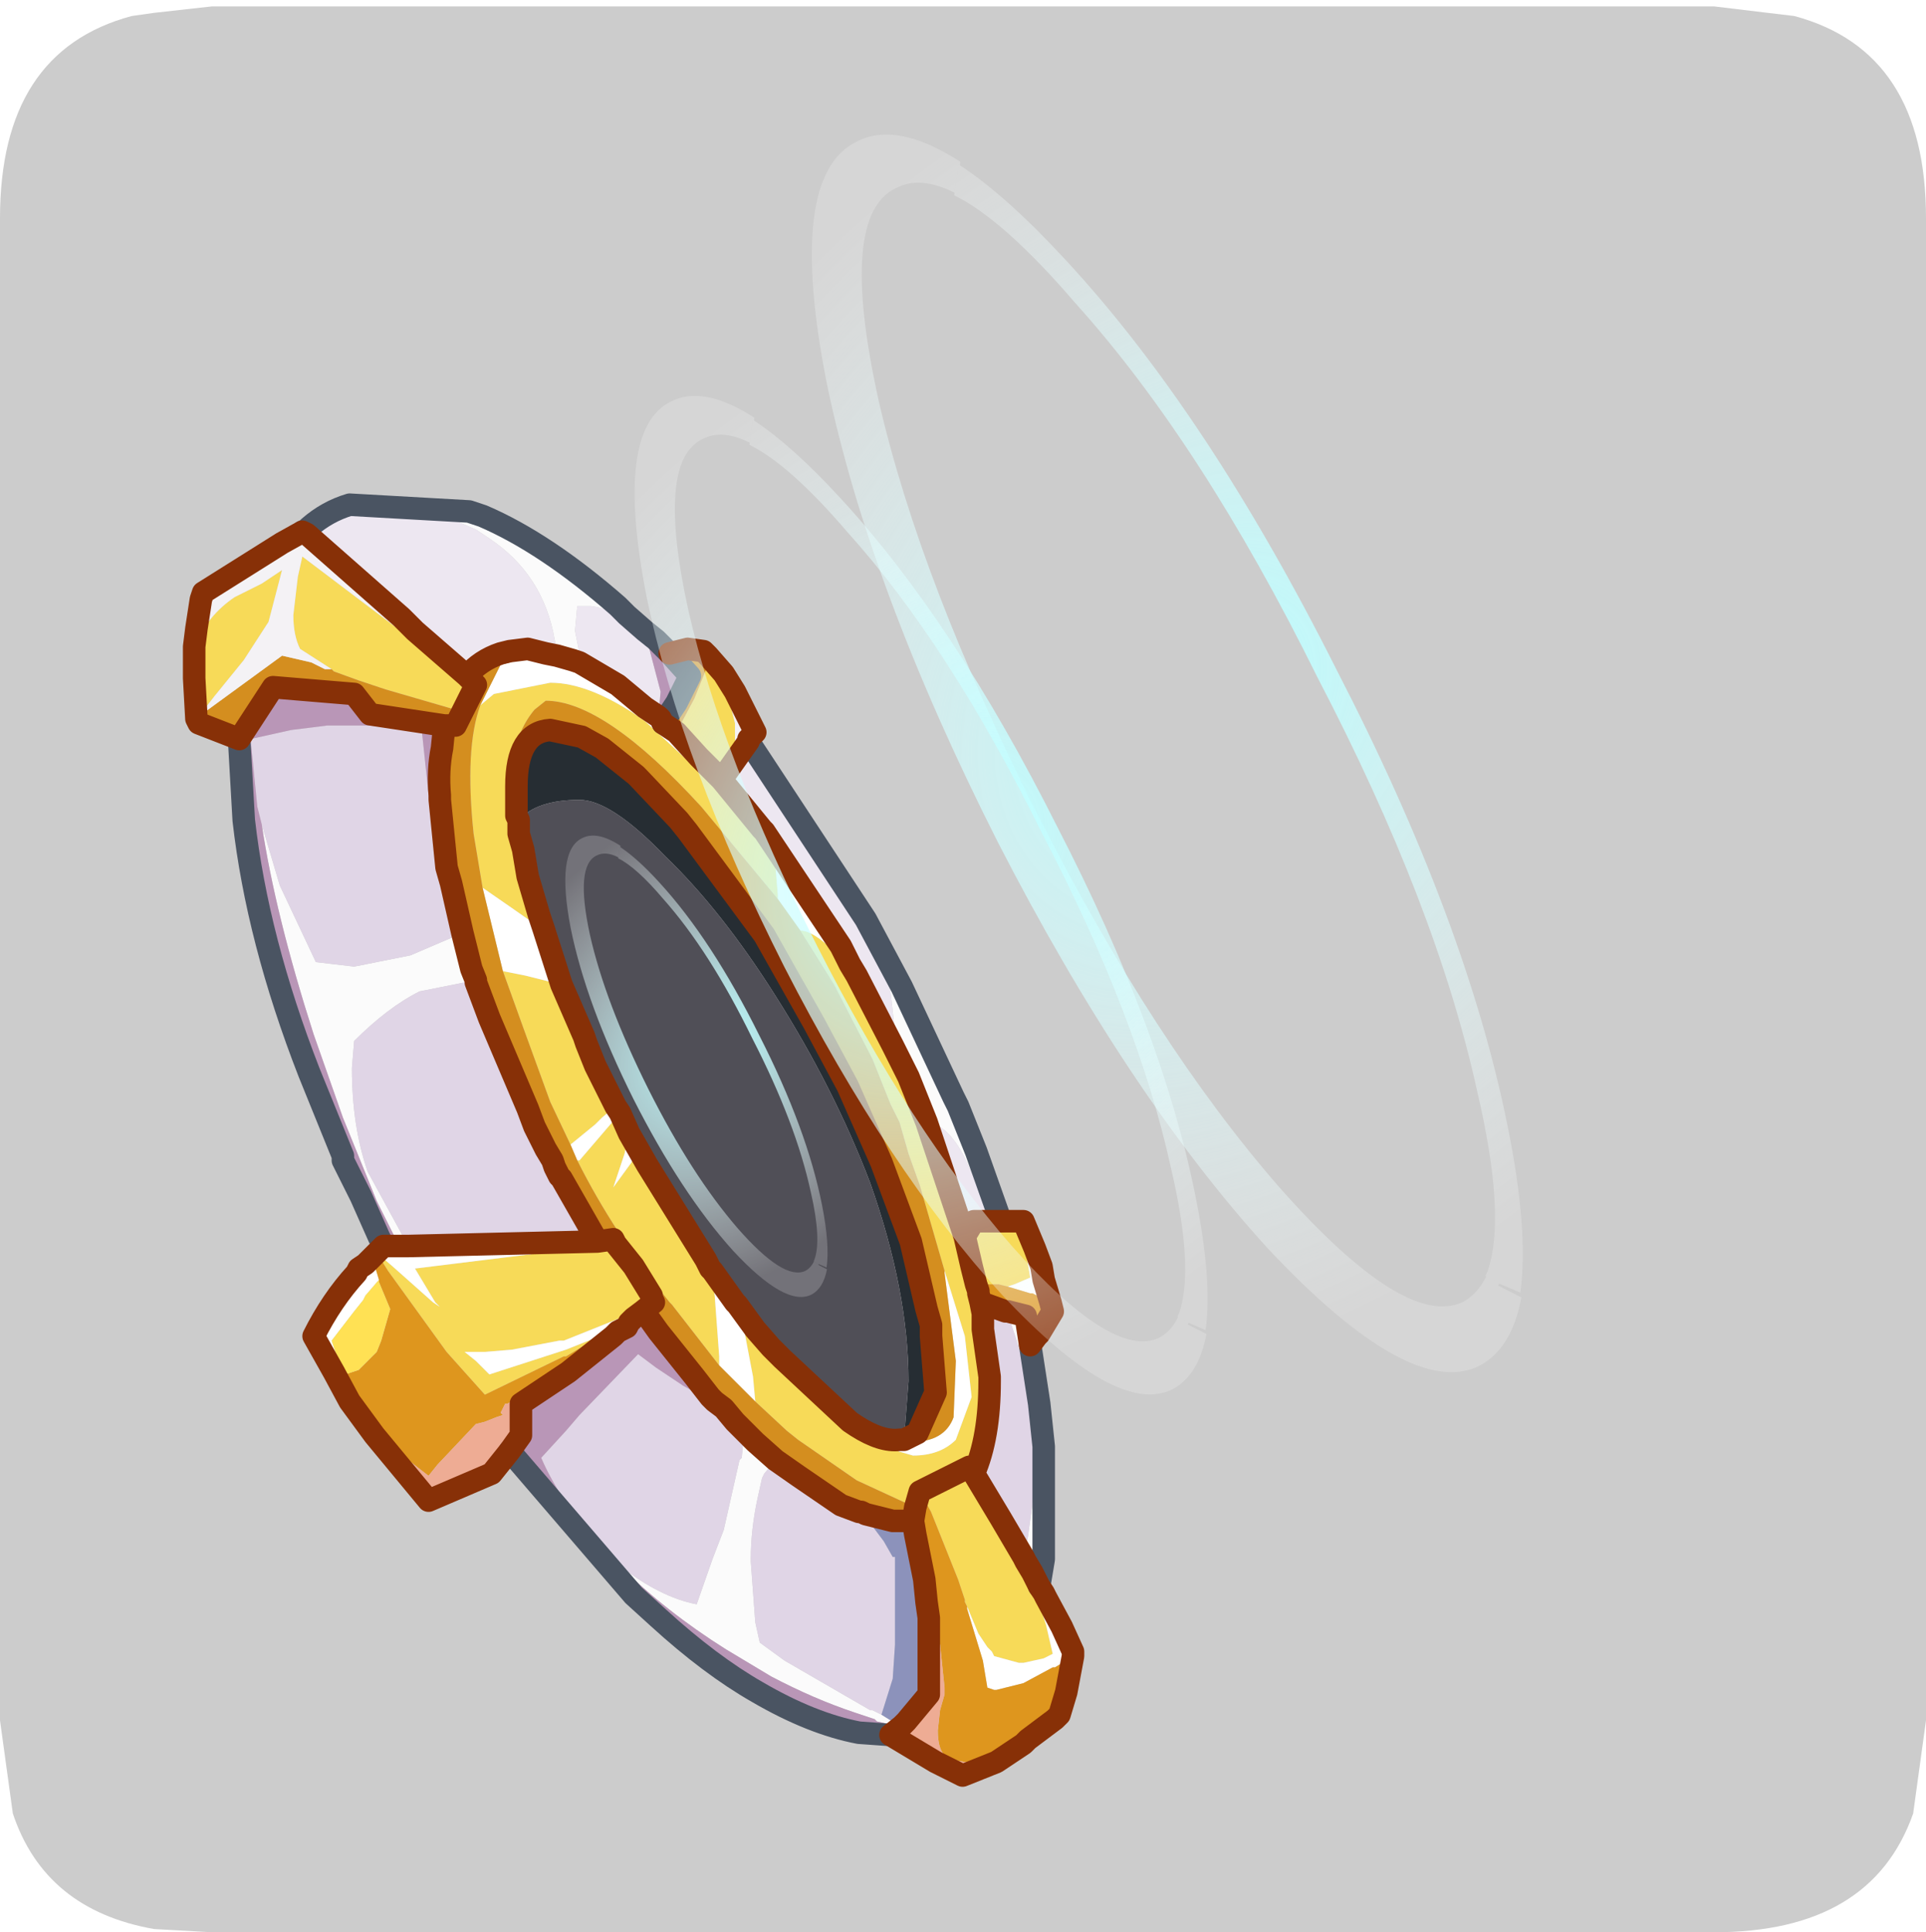 <?xml version="1.0" encoding="UTF-8" standalone="no"?>
<svg xmlns:ffdec="https://www.free-decompiler.com/flash" xmlns:xlink="http://www.w3.org/1999/xlink" ffdec:objectType="frame" height="30.1px" width="30.0px" xmlns="http://www.w3.org/2000/svg">
  <g transform="matrix(1.0, 0.0, 0.0, 1.0, 0.0, 0.0)">
    <use ffdec:characterId="1" height="30.0" transform="matrix(1.0, 0.0, 0.0, 1.0, 0.0, 0.0)" width="30.0" xlink:href="#shape0"/>
    <use ffdec:characterId="7" height="30.0" transform="matrix(1.0, 0.0, 0.0, 1.0, 0.0, 0.1)" width="30.0" xlink:href="#sprite0"/>
  </g>
  <defs>
    <g id="shape0" transform="matrix(1.0, 0.0, 0.0, 1.0, 0.0, 0.0)">
      <path d="M0.0 0.0 L30.0 0.0 30.0 30.0 0.0 30.0 0.0 0.0" fill="#33cc66" fill-opacity="0.0" fill-rule="evenodd" stroke="none"/>
    </g>
    <g id="sprite0" transform="matrix(1.0, 0.0, 0.0, 1.0, 0.0, 0.0)">
      <use ffdec:characterId="2" height="30.0" transform="matrix(1.0, 0.0, 0.0, 1.0, 0.0, 0.0)" width="30.0" xlink:href="#shape1"/>
      <filter id="filter3">
        <feColorMatrix in="SourceGraphic" result="filterResult9" type="matrix" values="0 0 0 0 1.0,0 0 0 0 1.0,0 0 0 0 1.0,0 0 0 1 0"/>
        <feConvolveMatrix divisor="25.0" in="filterResult9" kernelMatrix="1 1 1 1 1 1 1 1 1 1 1 1 1 1 1 1 1 1 1 1 1 1 1 1 1" order="5 5" result="filterResult10"/>
        <feComposite in="SourceGraphic" in2="filterResult10" operator="over" result="filterResult11"/>
      </filter>
      <use ffdec:characterId="6" filter="url(#filter3)" height="37.45" transform="matrix(0.702, 0.0, 0.0, 0.702, 2.849, 1.444)" width="37.25" xlink:href="#sprite1"/>
    </g>
    <g id="shape1" transform="matrix(1.0, 0.0, 0.0, 1.0, 0.0, 0.0)">
      <path d="M27.95 0.15 Q30.0 0.7 30.0 3.3 L30.0 26.7 29.8 28.15 Q29.15 30.0 26.7 30.0 L3.3 30.0 2.4 29.95 Q0.7 29.65 0.2 28.15 L0.0 26.7 0.0 3.3 Q0.0 0.7 2.05 0.15 L2.4 0.1 3.3 0.0 26.7 0.0 27.95 0.15" fill="#cccccc" fill-rule="evenodd" stroke="none"/>
    </g>
    <g id="sprite1" transform="matrix(1.0, 0.0, 0.0, 1.0, 0.5, 3.5)">
      <use ffdec:characterId="3" height="28.85" transform="matrix(1.0, 0.0, 0.0, 1.0, -0.5, 5.1)" width="20.0" xlink:href="#shape2"/>
      <filter id="filter0">
        <feColorMatrix in="SourceGraphic" result="filterResult0" type="matrix" values="0 0 0 0 0.0,0 0 0 0 0.0,0 0 0 0 0.8,0 0 0 1 0"/>
        <feConvolveMatrix divisor="9.0" in="filterResult0" kernelMatrix="1 1 1 1 1 1 1 1 1" order="3 3" result="filterResult1"/>
        <feComposite in="SourceGraphic" in2="filterResult1" operator="over" result="filterResult2"/>
      </filter>
      <use ffdec:characterId="5" filter="url(#filter0)" height="43.15" transform="matrix(0.165, 0.139, -0.212, 0.251, 15.1, -3.5)" width="131.2" xlink:href="#sprite2"/>
      <filter id="filter1">
        <feColorMatrix in="SourceGraphic" result="filterResult3" type="matrix" values="0 0 0 0 0.0,0 0 0 0 0.0,0 0 0 0 0.8,0 0 0 1 0"/>
        <feConvolveMatrix divisor="9.0" in="filterResult3" kernelMatrix="1 1 1 1 1 1 1 1 1" order="3 3" result="filterResult4"/>
        <feComposite in="SourceGraphic" in2="filterResult4" operator="over" result="filterResult5"/>
      </filter>
      <use ffdec:characterId="5" filter="url(#filter1)" height="43.15" transform="matrix(0.133, 0.112, -0.171, 0.203, 10.85, 2.45)" width="131.2" xlink:href="#sprite2"/>
      <filter id="filter2">
        <feColorMatrix in="SourceGraphic" result="filterResult6" type="matrix" values="0 0 0 0 0.0,0 0 0 0 0.0,0 0 0 0 0.8,0 0 0 1 0"/>
        <feConvolveMatrix divisor="9.0" in="filterResult6" kernelMatrix="1 1 1 1 1 1 1 1 1" order="3 3" result="filterResult7"/>
        <feComposite in="SourceGraphic" in2="filterResult7" operator="over" result="filterResult8"/>
      </filter>
      <use ffdec:characterId="5" filter="url(#filter2)" height="43.15" transform="matrix(0.061, 0.052, -0.079, 0.093, 8.6, 12.55)" width="131.2" xlink:href="#sprite2"/>
    </g>
    <g id="shape2" transform="matrix(1.0, 0.0, 0.0, 1.0, 0.5, -5.1)">
      <path d="M14.65 14.7 L15.45 16.2 16.6 18.65 16.7 18.85 17.1 19.85 17.65 21.4 17.5 21.4 16.9 20.1 Q16.5 19.25 16.0 19.2 L15.6 18.2 15.35 17.7 15.35 17.65 15.2 16.3 14.65 14.7 M18.3 24.15 L18.5 25.45 18.6 26.4 18.6 26.5 18.6 28.9 18.55 29.2 18.5 29.5 18.4 29.3 18.35 29.2 18.2 28.95 18.15 28.85 18.25 28.4 18.45 26.95 18.45 26.35 18.45 26.15 18.1 24.4 18.0 24.05 17.8 23.45 17.8 23.4 18.2 23.5 18.3 24.15 M2.3 6.0 Q2.7 5.65 3.2 5.5 L5.85 5.65 6.15 5.75 Q7.55 6.35 9.15 7.75 L9.25 7.85 9.35 7.95 9.45 8.1 Q8.95 7.8 8.55 7.75 L8.25 7.75 8.2 8.3 8.3 8.8 8.3 8.9 8.3 9.0 8.15 8.95 7.8 8.85 7.8 8.75 7.75 8.5 Q7.5 7.05 6.3 6.25 L6.0 6.05 5.65 5.9 Q5.0 5.55 4.3 5.55 L3.1 5.7 2.3 6.0 M5.6 15.05 L5.85 15.8 6.0 16.05 4.75 16.3 Q4.05 16.65 3.3 17.4 L3.25 18.0 Q3.25 19.3 3.6 20.3 L4.5 21.95 4.3 21.95 3.8 20.95 3.05 19.1 2.4 17.25 Q1.55 14.6 1.25 12.6 L1.65 13.95 2.45 15.65 3.3 15.75 3.55 15.7 4.55 15.5 5.6 15.05 M11.9 26.0 L12.2 26.3 12.65 26.7 12.4 27.0 12.35 27.1 12.25 27.55 Q12.1 28.25 12.1 28.9 L12.1 28.95 12.2 30.3 12.3 30.75 12.85 31.15 14.75 32.25 14.8 32.25 15.0 32.35 15.4 32.6 15.35 32.6 14.9 32.5 14.85 32.45 14.4 32.3 Q13.5 32.0 12.55 31.5 L11.55 30.9 Q10.2 30.05 9.2 29.05 10.1 29.75 10.9 29.9 L11.25 28.9 11.5 28.25 11.85 26.7 11.9 26.65 11.95 26.1 11.9 26.0" fill="#fbfbfb" fill-rule="evenodd" stroke="none"/>
      <path d="M2.15 6.1 L2.25 6.05 2.3 6.0 3.1 5.7 4.3 5.55 Q5.0 5.55 5.65 5.9 L6.0 6.05 6.3 6.25 Q7.5 7.05 7.75 8.5 L7.8 8.75 7.8 8.85 7.55 8.8 7.15 8.7 6.75 8.75 6.55 8.8 Q6.1 8.95 5.8 9.3 L4.65 8.3 4.35 8.0 2.25 6.15 2.15 6.1 M12.05 10.75 L14.65 14.7 15.2 16.3 15.35 17.65 15.35 17.7 15.25 17.5 14.45 15.95 14.3 15.7 14.1 15.3 12.4 12.75 12.35 12.7 11.45 11.6 12.05 10.75 M16.0 19.2 Q16.5 19.25 16.9 20.1 L17.5 21.4 17.05 21.4 16.9 21.65 16.85 21.75 16.0 19.2 M9.45 8.1 L9.85 8.7 10.1 9.65 10.05 10.2 9.75 10.0 9.15 9.5 8.3 9.0 8.3 8.9 8.3 8.8 8.2 8.3 8.25 7.75 8.55 7.75 Q8.95 7.8 9.45 8.1" fill="#ede7f1" fill-rule="evenodd" stroke="none"/>
      <path d="M17.65 21.4 L17.7 21.4 17.9 21.4 18.15 21.75 18.3 22.65 17.95 22.8 17.8 22.85 17.6 22.8 17.35 22.8 17.1 22.8 17.15 22.95 17.15 23.0 17.2 23.2 17.25 23.45 17.25 23.8 17.4 24.85 17.4 24.95 Q17.4 26.2 17.05 27.0 L16.95 26.85 15.85 27.4 16.95 26.85 17.05 27.0 17.65 28.0 18.15 28.85 18.2 28.95 18.65 30.35 18.8 31.0 18.6 31.1 18.15 31.2 18.05 31.2 17.5 31.05 17.45 30.95 17.35 30.85 17.15 30.55 16.9 29.95 16.85 29.85 16.85 29.8 16.7 29.35 16.1 27.85 15.85 27.4 15.75 27.75 14.45 27.15 13.15 26.25 12.9 26.05 12.2 25.4 12.15 24.85 11.95 23.8 11.8 23.25 12.2 23.8 12.55 24.2 12.8 24.45 14.35 26.15 14.5 26.25 15.7 26.6 Q16.3 26.6 16.65 26.25 L17.0 25.3 16.85 23.95 16.4 22.5 15.85 20.6 15.6 19.9 15.4 19.2 15.2 18.8 14.8 17.8 13.95 16.15 13.2 14.95 Q13.6 14.95 14.45 15.95 L15.25 17.5 15.35 17.7 15.6 18.2 16.0 19.2 16.85 21.75 16.9 21.65 17.05 21.4 17.5 21.4 17.65 21.4 M-0.2 10.25 L-0.25 9.35 -0.25 8.65 Q0.05 7.95 0.65 7.55 L1.25 7.25 1.7 6.95 1.4 8.1 0.85 8.95 0.2 9.75 -0.15 10.2 -0.2 10.25 M16.85 21.75 L17.0 22.4 17.1 22.8 17.0 22.4 16.85 21.75 M11.15 9.05 L11.45 9.4 11.55 9.55 11.75 10.35 11.75 10.85 11.4 11.55 10.95 11.1 10.45 10.55 10.85 9.8 11.15 9.05 M6.1 9.95 L6.4 9.7 7.65 9.45 Q8.55 9.45 9.75 10.3 L12.35 12.7 12.4 12.75 12.65 13.55 12.7 14.15 12.7 14.25 11.0 12.2 Q8.85 9.85 7.55 9.85 L7.3 10.05 Q6.8 10.65 6.8 11.6 L6.9 12.4 6.95 12.5 6.95 12.8 7.05 13.15 7.15 13.75 7.4 14.6 7.5 14.9 7.3 14.8 6.8 14.45 6.15 14.0 5.95 12.8 Q5.75 10.9 6.1 9.95 M2.8 9.15 L2.1 8.7 Q1.95 8.4 1.95 7.95 L2.05 7.1 2.15 6.65 4.2 8.2 4.45 8.35 4.6 8.45 6.0 9.5 5.7 10.1 5.55 10.05 4.0 9.6 3.4 9.4 2.85 9.2 2.8 9.15 M3.8 22.1 L4.15 22.4 5.05 23.2 5.2 23.3 5.1 23.2 4.95 22.95 4.65 22.45 9.1 21.9 9.5 22.4 9.9 23.05 9.8 23.15 9.8 23.2 9.5 23.35 9.2 23.55 7.95 24.05 7.85 24.05 6.8 24.25 6.2 24.3 5.75 24.3 6.0 24.5 6.3 24.8 8.0 24.25 8.75 23.95 8.0 24.4 7.95 24.4 6.2 25.25 5.35 24.3 4.05 22.5 3.8 22.1 M6.6 15.85 L7.1 15.95 7.9 16.15 8.4 17.3 8.45 17.45 8.65 17.95 9.1 18.85 8.8 19.1 8.65 19.25 8.1 19.7 7.65 18.75 7.05 17.1 6.6 15.85 M8.25 20.05 L8.3 20.05 8.9 19.35 9.2 19.0 9.4 19.45 9.3 19.9 9.05 20.65 9.45 20.1 9.6 19.8 9.8 20.15 11.1 22.25 11.2 22.45 11.25 22.5 11.25 22.6 11.3 23.05 11.4 24.4 11.4 24.6 10.35 23.25 10.3 23.2 Q9.05 21.65 8.25 20.05" fill="#f7da58" fill-rule="evenodd" stroke="none"/>
      <path d="M17.9 21.4 L18.15 21.4 18.4 22.0 18.55 22.4 18.6 22.7 18.75 23.2 18.35 23.0 18.3 23.0 17.8 22.85 17.95 22.8 18.3 22.65 18.15 21.75 17.9 21.4 M18.5 29.5 L18.6 29.65 18.65 29.75 19.0 30.4 19.25 30.95 19.25 31.05 18.85 31.3 18.8 31.3 18.15 31.65 17.55 31.8 17.5 31.8 17.35 31.75 17.25 31.15 16.9 30.0 16.9 29.95 17.15 30.55 17.35 30.85 17.45 30.95 17.5 31.05 18.05 31.2 18.15 31.2 18.6 31.1 18.8 31.0 18.65 30.35 18.2 28.95 18.35 29.2 18.4 29.3 18.5 29.5 M2.85 24.75 L2.4 23.95 Q2.8 23.15 3.35 22.55 L3.4 22.45 3.55 22.35 3.7 22.2 3.85 22.7 3.55 23.05 3.5 23.15 3.3 23.4 2.8 24.05 3.05 24.8 2.85 24.75 M3.8 22.1 L3.95 21.95 4.3 21.95 4.5 21.95 8.7 21.85 9.05 21.8 9.1 21.9 4.65 22.45 4.95 22.95 5.1 23.2 5.2 23.3 5.05 23.2 4.15 22.4 3.8 22.1 M10.05 10.2 L10.1 10.25 10.15 10.35 10.45 10.55 10.95 11.1 11.4 11.55 11.45 11.6 12.35 12.7 9.75 10.3 Q8.55 9.45 7.65 9.45 L6.4 9.7 6.1 9.95 6.15 9.85 6.55 9.05 7.55 8.8 7.8 8.85 8.15 8.95 8.3 9.0 9.15 9.5 9.75 10.0 10.05 10.2 M15.45 26.25 L15.65 26.3 Q16.4 26.3 16.6 25.75 L16.65 24.5 16.4 22.55 16.4 22.5 16.85 23.95 17.0 25.3 16.65 26.25 Q16.3 26.6 15.7 26.6 L14.5 26.25 14.35 26.15 12.8 24.45 14.3 25.85 14.45 25.95 Q15.0 26.3 15.4 26.25 L15.45 26.25 M13.2 14.95 L12.7 14.25 12.7 14.15 12.65 13.55 12.4 12.75 14.1 15.3 14.3 15.7 14.45 15.95 Q13.6 14.95 13.2 14.95 M8.75 23.95 L8.0 24.25 6.3 24.8 6.0 24.5 5.75 24.3 6.2 24.3 6.8 24.25 7.85 24.05 7.95 24.05 9.2 23.55 9.5 23.35 9.8 23.2 9.5 23.4 9.25 23.6 8.75 23.95 M6.15 14.0 L6.8 14.45 7.3 14.8 7.5 14.9 7.9 16.15 7.1 15.95 6.6 15.85 6.15 14.0 M9.1 18.85 L9.2 19.0 8.9 19.35 8.3 20.05 8.25 20.05 8.1 19.7 8.65 19.25 8.8 19.1 9.1 18.85 M9.4 19.45 L9.6 19.8 9.45 20.1 9.05 20.65 9.3 19.9 9.4 19.45 M11.25 22.5 L11.75 23.2 11.8 23.25 11.95 23.8 12.15 24.85 12.2 25.4 11.4 24.6 11.4 24.4 11.3 23.05 11.25 22.6 11.25 22.5" fill="#ffffff" fill-rule="evenodd" stroke="none"/>
      <path d="M18.75 23.2 L18.8 23.4 18.5 23.9 18.45 23.95 18.3 24.15 18.2 23.5 17.8 23.4 17.75 23.4 17.2 23.2 17.15 23.0 17.15 22.95 17.1 22.8 17.35 22.8 17.6 22.8 17.8 22.85 18.3 23.0 18.35 23.0 18.75 23.2 M19.25 31.05 L19.1 31.85 18.95 32.35 18.85 32.45 18.25 32.9 18.15 33.0 17.55 33.4 16.8 33.7 17.0 33.4 16.85 33.4 16.55 33.35 16.4 33.25 Q16.25 33.1 16.25 32.7 L16.3 32.25 16.4 31.9 16.4 31.75 16.3 30.8 16.1 29.8 15.95 29.35 15.75 28.35 15.7 28.05 15.75 27.75 15.85 27.4 16.1 27.85 16.7 29.35 16.85 29.8 16.85 29.85 16.9 29.95 16.9 30.0 17.25 31.15 17.35 31.75 17.5 31.8 17.55 31.8 18.15 31.65 18.8 31.3 18.85 31.3 19.25 31.05 M3.75 26.15 L3.2 25.4 2.85 24.75 3.05 24.8 3.1 24.8 3.4 24.7 3.8 24.3 3.9 24.05 4.1 23.35 3.85 22.75 3.85 22.7 3.7 22.2 3.8 22.1 4.05 22.5 5.35 24.3 6.2 25.25 7.95 24.4 8.0 24.4 8.75 23.95 9.25 23.6 9.5 23.4 9.8 23.2 9.8 23.15 9.9 23.05 9.9 23.1 9.95 23.2 9.7 23.4 9.5 23.55 9.4 23.65 9.35 23.75 9.15 23.85 9.05 23.95 8.05 24.65 7.75 24.85 6.7 25.45 6.65 25.45 6.55 25.65 6.6 25.7 6.45 25.75 6.2 25.85 6.0 25.9 5.15 26.8 4.95 27.05 4.5 26.7 4.45 26.65 3.75 26.15" fill="#de961e" fill-rule="evenodd" stroke="none"/>
      <path d="M17.05 27.0 Q17.4 26.2 17.4 24.95 L17.4 24.85 17.25 23.8 17.25 23.45 17.2 23.2 17.75 23.4 17.8 23.4 17.8 23.45 18.0 24.05 18.1 24.4 18.45 26.15 18.45 26.35 18.45 26.95 18.25 28.4 18.15 28.85 17.65 28.0 17.05 27.0 M1.25 12.6 L1.2 12.4 1.15 12.2 1.0 10.7 1.9 10.5 2.7 10.4 3.65 10.4 4.7 10.5 4.8 10.5 5.0 12.4 5.05 12.9 5.15 13.45 5.3 14.0 5.6 15.05 4.55 15.5 3.55 15.7 3.3 15.75 2.45 15.65 1.65 13.95 1.25 12.6 M4.5 21.95 L3.6 20.3 Q3.25 19.3 3.25 18.0 L3.3 17.4 Q4.05 16.65 4.75 16.3 L6.0 16.05 6.0 16.1 6.3 16.9 7.15 18.9 7.3 19.3 7.55 19.8 7.7 20.05 7.75 20.2 7.85 20.4 7.9 20.45 8.7 21.85 4.5 21.95 M11.5 25.55 L11.75 25.85 11.9 26.0 11.95 26.1 11.9 26.65 11.85 26.7 11.5 28.25 11.25 28.9 10.9 29.9 Q10.1 29.75 9.2 29.05 L8.95 28.8 Q7.9 27.7 7.45 26.65 L8.0 26.05 8.3 25.7 9.6 24.35 10.0 24.65 10.6 25.05 11.05 25.3 11.3 25.45 11.5 25.55 M12.65 26.7 L13.15 27.05 14.1 27.7 14.5 27.85 14.55 27.85 14.6 27.9 15.05 28.5 15.25 28.85 15.3 28.85 15.3 29.25 15.3 29.3 15.3 30.35 15.3 30.8 15.25 31.55 15.0 32.35 14.8 32.25 14.75 32.25 12.85 31.15 12.3 30.75 12.2 30.3 12.1 28.95 12.1 28.9 Q12.1 28.25 12.25 27.55 L12.35 27.1 12.4 27.0 12.65 26.7" fill="#e0d5e6" fill-rule="evenodd" stroke="none"/>
      <path d="M15.2 32.8 L14.5 32.75 Q13.45 32.55 12.25 31.85 11.2 31.25 10.05 30.2 L9.5 29.7 6.75 26.5 7.0 26.15 7.0 25.45 8.05 24.75 9.05 23.95 9.15 23.85 9.35 23.75 9.4 23.65 9.5 23.55 9.7 23.4 9.75 23.45 9.8 23.5 10.05 23.85 10.85 24.85 11.2 25.3 11.3 25.4 11.5 25.55 11.3 25.45 11.05 25.3 10.6 25.05 10.0 24.65 9.6 24.35 8.3 25.7 8.0 26.05 7.45 26.65 Q7.9 27.7 8.95 28.8 L9.2 29.05 Q10.2 30.05 11.55 30.9 L12.55 31.5 Q13.5 32.0 14.4 32.3 L14.85 32.45 14.9 32.5 15.35 32.6 15.4 32.6 15.45 32.6 15.2 32.8 M3.95 21.95 L3.85 21.75 3.45 20.85 3.05 20.05 3.05 19.95 2.3 18.1 Q1.15 15.15 0.85 12.5 L0.75 10.75 0.75 10.7 1.5 9.55 3.3 9.7 3.65 10.15 5.3 10.4 5.25 10.9 Q5.15 11.4 5.2 11.95 L5.2 12.05 5.35 13.55 5.45 13.9 5.7 15.0 5.9 15.8 6.0 16.05 5.85 15.8 5.6 15.05 5.3 14.0 5.15 13.45 5.05 12.9 5.0 12.4 4.8 10.5 4.7 10.5 3.65 10.4 2.7 10.4 1.9 10.5 1.0 10.7 1.15 12.2 1.2 12.4 1.25 12.6 Q1.55 14.6 2.4 17.25 L3.05 19.1 3.8 20.95 4.3 21.95 3.95 21.95 M9.35 7.95 L9.75 8.3 10.0 8.5 10.3 8.8 10.75 9.3 10.45 9.9 10.15 10.35 10.1 10.25 10.05 10.2 10.1 9.65 9.85 8.7 9.45 8.1 9.35 7.95" fill="#b996b7" fill-rule="evenodd" stroke="none"/>
      <path d="M0.75 10.7 L-0.15 10.35 -0.2 10.25 -0.15 10.2 1.7 8.85 2.35 9.0 2.65 9.15 2.8 9.15 2.85 9.2 3.4 9.4 4.0 9.6 5.55 10.05 5.7 10.1 6.0 9.5 5.8 9.3 Q6.1 8.95 6.55 8.8 L6.75 8.75 7.15 8.7 7.55 8.8 6.55 9.05 6.15 9.85 6.1 9.95 Q5.75 10.9 5.95 12.8 L6.15 14.0 6.6 15.85 7.05 17.1 7.65 18.75 8.1 19.7 8.25 20.05 Q9.05 21.65 10.3 23.2 L10.35 23.25 11.4 24.6 12.2 25.4 12.9 26.05 13.15 26.25 14.45 27.15 15.75 27.75 15.7 28.05 15.5 28.05 15.25 28.05 14.65 27.9 14.55 27.85 14.5 27.85 14.1 27.7 13.15 27.05 12.65 26.7 12.2 26.3 11.9 26.0 11.75 25.85 11.5 25.55 11.3 25.4 11.2 25.3 10.85 24.85 10.05 23.85 9.8 23.5 9.75 23.45 9.7 23.4 9.95 23.2 9.9 23.1 9.9 23.05 9.5 22.4 9.1 21.9 9.05 21.8 8.7 21.85 7.9 20.45 7.85 20.4 7.75 20.2 7.7 20.05 7.55 19.8 7.3 19.3 7.15 18.9 6.3 16.9 6.0 16.1 6.0 16.05 5.9 15.8 5.7 15.0 5.45 13.9 5.35 13.55 5.2 12.05 5.2 11.95 Q5.15 11.4 5.25 10.9 L5.3 10.4 3.65 10.15 3.3 9.7 1.5 9.55 0.75 10.7 M10.3 8.8 L10.7 8.7 11.05 8.75 11.15 8.85 11.15 9.05 10.85 9.8 10.45 10.55 10.15 10.35 10.45 9.9 10.75 9.3 10.3 8.8 M15.5 26.25 L15.8 26.1 16.2 25.2 16.1 23.95 16.1 23.7 16.0 23.35 15.65 21.85 15.0 20.1 14.25 18.4 13.5 17.0 12.4 15.05 10.7 12.75 10.5 12.5 9.6 11.55 9.55 11.5 8.8 10.9 8.35 10.65 7.65 10.5 Q6.9 10.55 6.9 11.75 L6.9 12.4 6.8 11.6 Q6.8 10.65 7.3 10.05 L7.55 9.85 Q8.85 9.85 11.0 12.2 L12.7 14.25 13.2 14.95 13.95 16.15 14.8 17.8 15.2 18.8 15.4 19.2 15.6 19.9 15.85 20.6 16.4 22.5 16.4 22.55 16.65 24.5 16.6 25.75 Q16.4 26.3 15.65 26.3 L15.45 26.25 15.5 26.25 M5.7 10.1 L5.55 10.4 5.3 10.4 5.55 10.4 5.7 10.1" fill="#d48e1f" fill-rule="evenodd" stroke="none"/>
      <path d="M-0.25 8.65 L-0.2 8.25 -0.1 7.6 -0.05 7.45 1.7 6.35 2.15 6.1 2.25 6.15 4.35 8.0 4.65 8.3 5.8 9.3 6.0 9.5 4.6 8.45 4.45 8.35 4.2 8.2 2.15 6.65 2.05 7.1 1.95 7.95 Q1.95 8.4 2.1 8.7 L2.8 9.15 2.65 9.15 2.35 9.0 1.7 8.85 -0.15 10.2 0.2 9.75 0.85 8.95 1.4 8.1 1.7 6.95 1.25 7.25 0.65 7.55 Q0.05 7.95 -0.25 8.65 M11.15 8.85 L11.5 9.25 11.75 9.65 12.2 10.55 12.05 10.7 12.05 10.75 11.45 11.6 11.4 11.55 11.75 10.85 11.75 10.35 11.55 9.55 11.45 9.4 11.15 9.05 11.15 8.85" fill="#f4f2f5" fill-rule="evenodd" stroke="none"/>
      <path d="M6.9 12.4 L6.9 11.75 Q6.9 10.55 7.65 10.5 L8.35 10.65 8.8 10.9 9.55 11.5 9.6 11.55 10.5 12.5 10.7 12.75 12.4 15.05 13.5 17.0 14.25 18.4 15.0 20.1 15.65 21.85 16.0 23.35 16.1 23.7 16.1 23.95 16.2 25.2 15.8 26.1 15.5 26.25 15.6 24.95 Q15.6 22.95 14.75 20.55 13.95 18.45 12.65 16.4 11.45 14.5 10.2 13.3 9.0 12.05 8.3 12.05 7.35 12.05 6.95 12.5 L6.9 12.4" fill="#262d33" fill-rule="evenodd" stroke="none"/>
      <path d="M3.05 24.8 L2.8 24.05 3.3 23.4 3.5 23.15 3.55 23.05 3.85 22.7 3.85 22.75 4.1 23.35 3.9 24.05 3.8 24.3 3.4 24.7 3.1 24.8 3.05 24.8" fill="#ffe154" fill-rule="evenodd" stroke="none"/>
      <path d="M15.5 26.25 L15.45 26.25 15.4 26.25 Q15.0 26.3 14.45 25.95 L14.3 25.85 12.8 24.45 12.55 24.2 12.2 23.8 11.8 23.25 11.75 23.2 11.25 22.5 11.2 22.45 11.1 22.25 9.8 20.15 9.6 19.8 9.4 19.45 9.2 19.0 9.1 18.85 8.65 17.95 8.45 17.45 8.4 17.3 7.9 16.15 7.5 14.9 7.4 14.6 7.15 13.75 7.05 13.15 6.95 12.8 6.95 12.5 Q7.35 12.05 8.3 12.05 9.0 12.05 10.2 13.3 11.45 14.5 12.65 16.4 13.95 18.45 14.75 20.55 15.6 22.95 15.6 24.95 L15.5 26.25" fill="#504f57" fill-rule="evenodd" stroke="none"/>
      <path d="M16.8 33.7 L16.5 33.55 16.2 33.4 15.2 32.8 15.45 32.6 15.55 32.5 16.05 31.9 16.05 30.25 16.05 30.2 16.0 29.85 15.95 29.35 16.1 29.8 16.3 30.8 16.4 31.75 16.4 31.9 16.3 32.25 16.25 32.7 Q16.25 33.1 16.4 33.25 L16.55 33.35 16.85 33.4 17.0 33.4 16.8 33.7 M6.75 26.5 L6.35 27.0 4.95 27.6 3.75 26.15 4.45 26.65 4.5 26.7 4.95 27.05 5.15 26.8 6.0 25.9 6.2 25.85 6.45 25.75 6.6 25.7 6.55 25.65 6.65 25.45 6.7 25.45 7.75 24.85 8.05 24.65 9.05 23.95 8.05 24.75 7.0 25.45 7.0 26.15 6.75 26.5" fill="#eeac94" fill-rule="evenodd" stroke="none"/>
      <path d="M14.55 27.85 L14.65 27.9 15.25 28.05 15.5 28.05 15.7 28.05 15.75 28.35 15.95 29.35 16.0 29.85 16.05 30.2 16.05 30.25 16.05 31.9 15.55 32.5 15.45 32.6 15.4 32.6 15.0 32.35 15.25 31.55 15.3 30.8 15.3 30.35 15.3 29.3 15.3 29.25 15.3 28.85 15.25 28.85 15.05 28.5 14.6 27.9 14.55 27.85" fill="#8c92bb" fill-rule="evenodd" stroke="none"/>
      <path d="M14.65 14.7 L15.45 16.2 16.6 18.65 16.7 18.85 17.1 19.85 17.65 21.4 M18.3 24.15 L18.5 25.45 18.6 26.4 18.6 26.5 18.6 28.9 18.55 29.2 18.5 29.5 M15.2 32.8 L14.5 32.75 Q13.45 32.55 12.25 31.85 11.2 31.25 10.05 30.2 L9.5 29.7 6.75 26.5 M3.95 21.95 L3.85 21.75 3.45 20.85 3.05 20.05 3.05 19.95 2.3 18.1 Q1.15 15.15 0.85 12.5 L0.75 10.75 0.75 10.7 M2.15 6.1 L2.25 6.05 2.3 6.0 Q2.7 5.65 3.2 5.5 L5.85 5.65 6.15 5.75 Q7.55 6.35 9.15 7.75 L9.25 7.85 9.35 7.95 9.75 8.3 10.0 8.5 10.3 8.8 10.75 9.3 10.45 9.9 10.15 10.35 M12.05 10.75 L14.65 14.7" fill="none" stroke="#4a5462" stroke-linecap="round" stroke-linejoin="round" stroke-width="0.5"/>
      <path d="M17.65 21.4 L17.7 21.4 17.9 21.4 18.15 21.4 18.4 22.0 18.55 22.4 18.6 22.7 18.75 23.2 18.8 23.4 18.5 23.9 18.45 23.95 18.3 24.15 18.2 23.5 17.8 23.4 17.75 23.4 17.2 23.2 17.15 23.0 17.15 22.95 17.1 22.8 17.0 22.4 16.85 21.75 16.9 21.65 17.05 21.4 17.5 21.4 17.65 21.4 M18.5 29.5 L18.6 29.65 18.65 29.75 19.0 30.4 19.25 30.95 19.25 31.05 19.1 31.85 18.95 32.35 18.85 32.45 18.25 32.9 18.15 33.0 17.55 33.4 16.8 33.7 16.5 33.55 16.2 33.4 15.2 32.8 15.45 32.6 15.55 32.5 16.05 31.9 16.05 30.25 16.05 30.2 16.0 29.85 15.95 29.35 15.75 28.35 15.7 28.05 15.75 27.75 15.85 27.4 16.95 26.85 17.05 27.0 17.65 28.0 18.15 28.85 18.2 28.95 18.35 29.2 18.4 29.3 18.5 29.5 M6.75 26.5 L6.35 27.0 4.95 27.6 3.75 26.15 3.2 25.4 2.85 24.75 2.4 23.95 Q2.8 23.15 3.35 22.55 L3.4 22.45 3.55 22.35 3.7 22.2 3.8 22.1 3.95 21.95 4.3 21.95 4.5 21.95 8.7 21.85 7.9 20.45 7.85 20.4 7.75 20.2 7.7 20.05 7.55 19.8 7.3 19.3 7.15 18.9 6.3 16.9 6.0 16.1 6.0 16.05 5.9 15.8 5.7 15.0 5.45 13.9 5.35 13.55 5.2 12.05 5.2 11.95 Q5.15 11.4 5.25 10.9 L5.3 10.4 3.65 10.15 3.3 9.7 1.5 9.55 0.75 10.7 -0.15 10.35 -0.2 10.25 -0.25 9.35 -0.25 8.65 -0.2 8.25 -0.1 7.6 -0.05 7.45 1.7 6.35 2.15 6.1 2.25 6.15 4.35 8.0 4.65 8.3 5.8 9.3 Q6.1 8.95 6.55 8.8 L6.75 8.75 7.15 8.7 7.55 8.8 7.8 8.85 8.15 8.95 8.3 9.0 9.15 9.5 9.75 10.0 10.05 10.2 10.1 10.25 10.15 10.35 10.45 10.55 10.95 11.1 11.4 11.55 11.45 11.6 12.05 10.75 12.05 10.7 12.2 10.55 11.75 9.65 11.5 9.25 11.15 8.85 11.05 8.75 10.7 8.7 10.3 8.8 M15.35 17.7 L15.6 18.2 16.0 19.2 16.85 21.75 M17.05 27.0 Q17.4 26.2 17.4 24.95 L17.4 24.85 17.25 23.8 17.25 23.45 17.2 23.2 M12.35 12.7 L11.45 11.6 M6.9 12.4 L6.9 11.75 Q6.9 10.55 7.65 10.5 L8.35 10.65 8.8 10.9 9.55 11.5 9.6 11.55 10.5 12.5 10.7 12.75 12.4 15.05 13.5 17.0 14.25 18.4 15.0 20.1 15.65 21.85 16.0 23.35 16.1 23.7 16.1 23.95 16.2 25.2 15.8 26.1 15.5 26.25 15.45 26.25 15.4 26.25 Q15.0 26.3 14.45 25.95 L14.3 25.85 12.8 24.45 12.55 24.2 12.2 23.8 11.8 23.25 11.75 23.2 11.25 22.5 11.2 22.45 11.1 22.25 9.8 20.15 9.6 19.8 9.4 19.45 9.2 19.0 9.1 18.85 8.65 17.95 8.45 17.45 8.4 17.3 7.9 16.15 7.5 14.9 7.4 14.6 7.15 13.75 7.05 13.15 6.95 12.8 6.95 12.5 6.9 12.4 M6.0 9.5 L5.8 9.3 M5.7 10.1 L6.0 9.5 M5.3 10.4 L5.55 10.4 5.7 10.1 M9.9 23.05 L9.5 22.4 9.1 21.9 9.05 21.8 8.7 21.85 M12.4 12.75 L12.35 12.7 M15.35 17.7 L15.25 17.5 14.45 15.95 14.3 15.7 14.1 15.3 12.4 12.75 M9.9 23.05 L9.9 23.1 9.95 23.2 9.7 23.4 9.75 23.45 9.8 23.5 10.05 23.85 10.85 24.85 11.2 25.3 11.3 25.4 11.5 25.55 11.75 25.85 11.9 26.0 12.2 26.3 12.65 26.7 13.15 27.05 14.1 27.7 14.5 27.85 14.55 27.85 14.65 27.9 15.25 28.05 15.5 28.05 15.7 28.05 M9.05 23.95 L9.15 23.85 9.35 23.75 9.4 23.65 9.5 23.55 9.7 23.4 M6.75 26.5 L7.0 26.15 7.0 25.45 8.05 24.75 9.05 23.95" fill="none" stroke="#873007" stroke-linecap="round" stroke-linejoin="round" stroke-width="0.5"/>
    </g>
    <g id="sprite2" transform="matrix(1.0, 0.0, 0.0, 1.0, 0.0, 0.0)">
      <use ffdec:characterId="4" height="43.15" transform="matrix(1.0, 0.0, 0.0, 1.0, 0.0, 0.0)" width="131.2" xlink:href="#shape3"/>
    </g>
    <g id="shape3" transform="matrix(1.0, 0.0, 0.0, 1.0, 0.0, 0.0)">
      <path d="M11.6 1.85 Q7.75 2.45 6.7 4.15 3.9 8.1 19.45 15.9 34.85 23.5 59.55 30.4 83.9 37.15 103.2 39.1 122.4 40.95 125.15 37.05 125.8 36.0 125.3 34.7 L126.8 34.5 126.85 34.65 129.45 34.25 Q132.1 37.3 130.7 39.6 127.55 44.4 106.25 42.75 85.0 40.9 58.05 33.5 31.05 25.95 14.2 17.25 -2.7 8.35 0.5 3.5 2.25 0.65 10.0 0.0 L10.2 0.2 10.0 0.2 11.6 1.85" fill="url(#gradient0)" fill-rule="evenodd" stroke="none"/>
      <path d="M125.3 34.7 L125.2 34.7 125.05 34.35 Q122.9 30.7 112.25 25.5 96.75 17.7 72.3 11.1 47.7 4.05 28.45 2.3 17.25 1.1 11.75 2.0 L11.6 1.85 10.0 0.2 10.2 0.2 Q15.95 -0.25 24.9 0.5 46.2 2.25 73.2 9.85 100.15 17.2 117.0 26.0 125.65 30.5 129.05 34.05 L127.8 34.3 126.8 34.5 125.3 34.7" fill="url(#gradient1)" fill-rule="evenodd" stroke="none"/>
    </g>
    <radialGradient cx="0" cy="0" gradientTransform="matrix(0.074, 0.0, 0.0, 0.062, 65.3, 16.5)" gradientUnits="userSpaceOnUse" id="gradient0" r="819.2" spreadMethod="pad">
      <stop offset="0.0" stop-color="#b8fdff"/>
      <stop offset="1.0" stop-color="#ffffff" stop-opacity="0.2"/>
    </radialGradient>
    <radialGradient cx="0" cy="0" gradientTransform="matrix(0.074, 0.0, 0.0, 0.062, 65.3, 16.7)" gradientUnits="userSpaceOnUse" id="gradient1" r="819.2" spreadMethod="pad">
      <stop offset="0.0" stop-color="#b8fdff"/>
      <stop offset="1.0" stop-color="#ffffff" stop-opacity="0.2"/>
    </radialGradient>
  </defs>
</svg>
